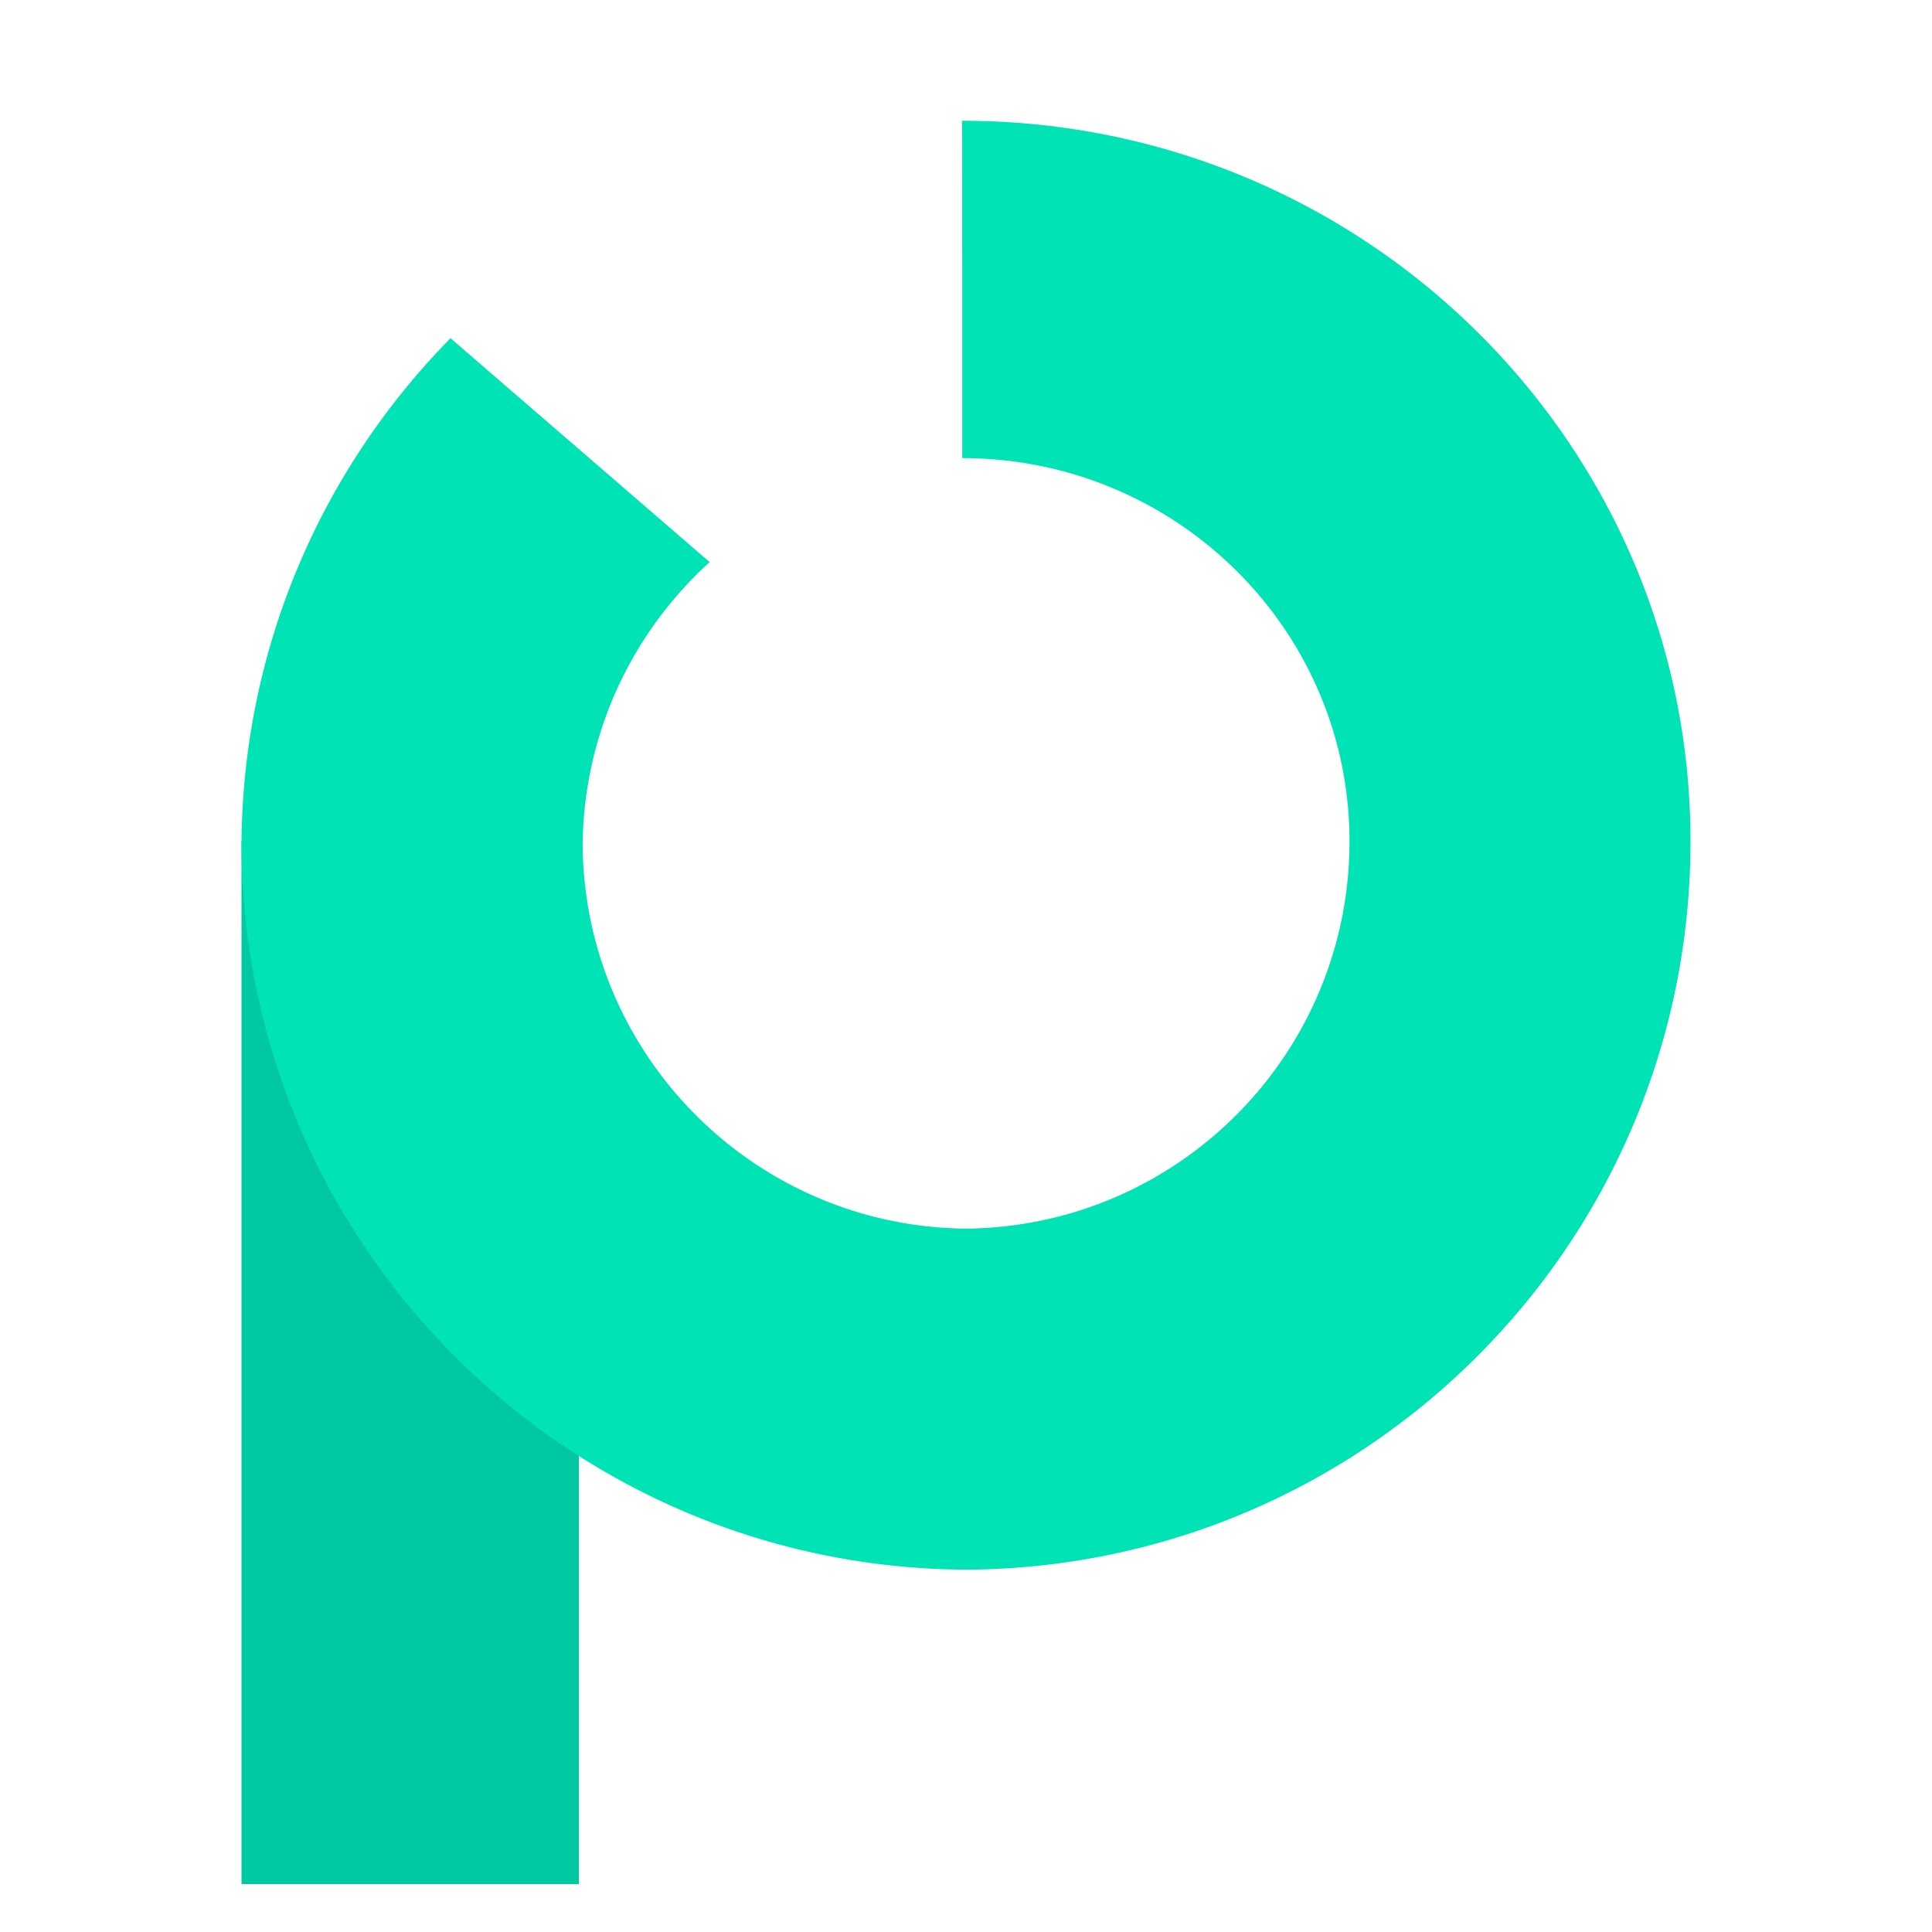 <svg width="16" height="16" fill="none" xmlns="http://www.w3.org/2000/svg"><path d="M4.794 6.968H2V15.603h2.794V6.968Z" fill="#00C8A0"/><path fill-rule="evenodd" clip-rule="evenodd" d="M11.176 6.968c0-1.753-1.436-3.174-3.207-3.174V2.397L7.968 1C11.3 1 14 3.672 14 6.968c0 3.31-2.666 5.997-5.968 6.031v0c-.011 0-.021-0-.032-0-.007 0-.014 0-.021 0h-.011v-0c-3.281-.034-5.935-2.688-5.968-5.969H2a6.495 6.495 0 0 1 0-.031A6.31 6.31 0 0 1 2 6.968h0c.016-1.623.674-3.092 1.731-4.167L5.877 4.655c-.639.58-1.043 1.415-1.052 2.344C4.841 8.746 6.254 10.159 8 10.175c1.757-.017 3.176-1.446 3.176-3.207Z" fill="#00E3B4"/></svg>